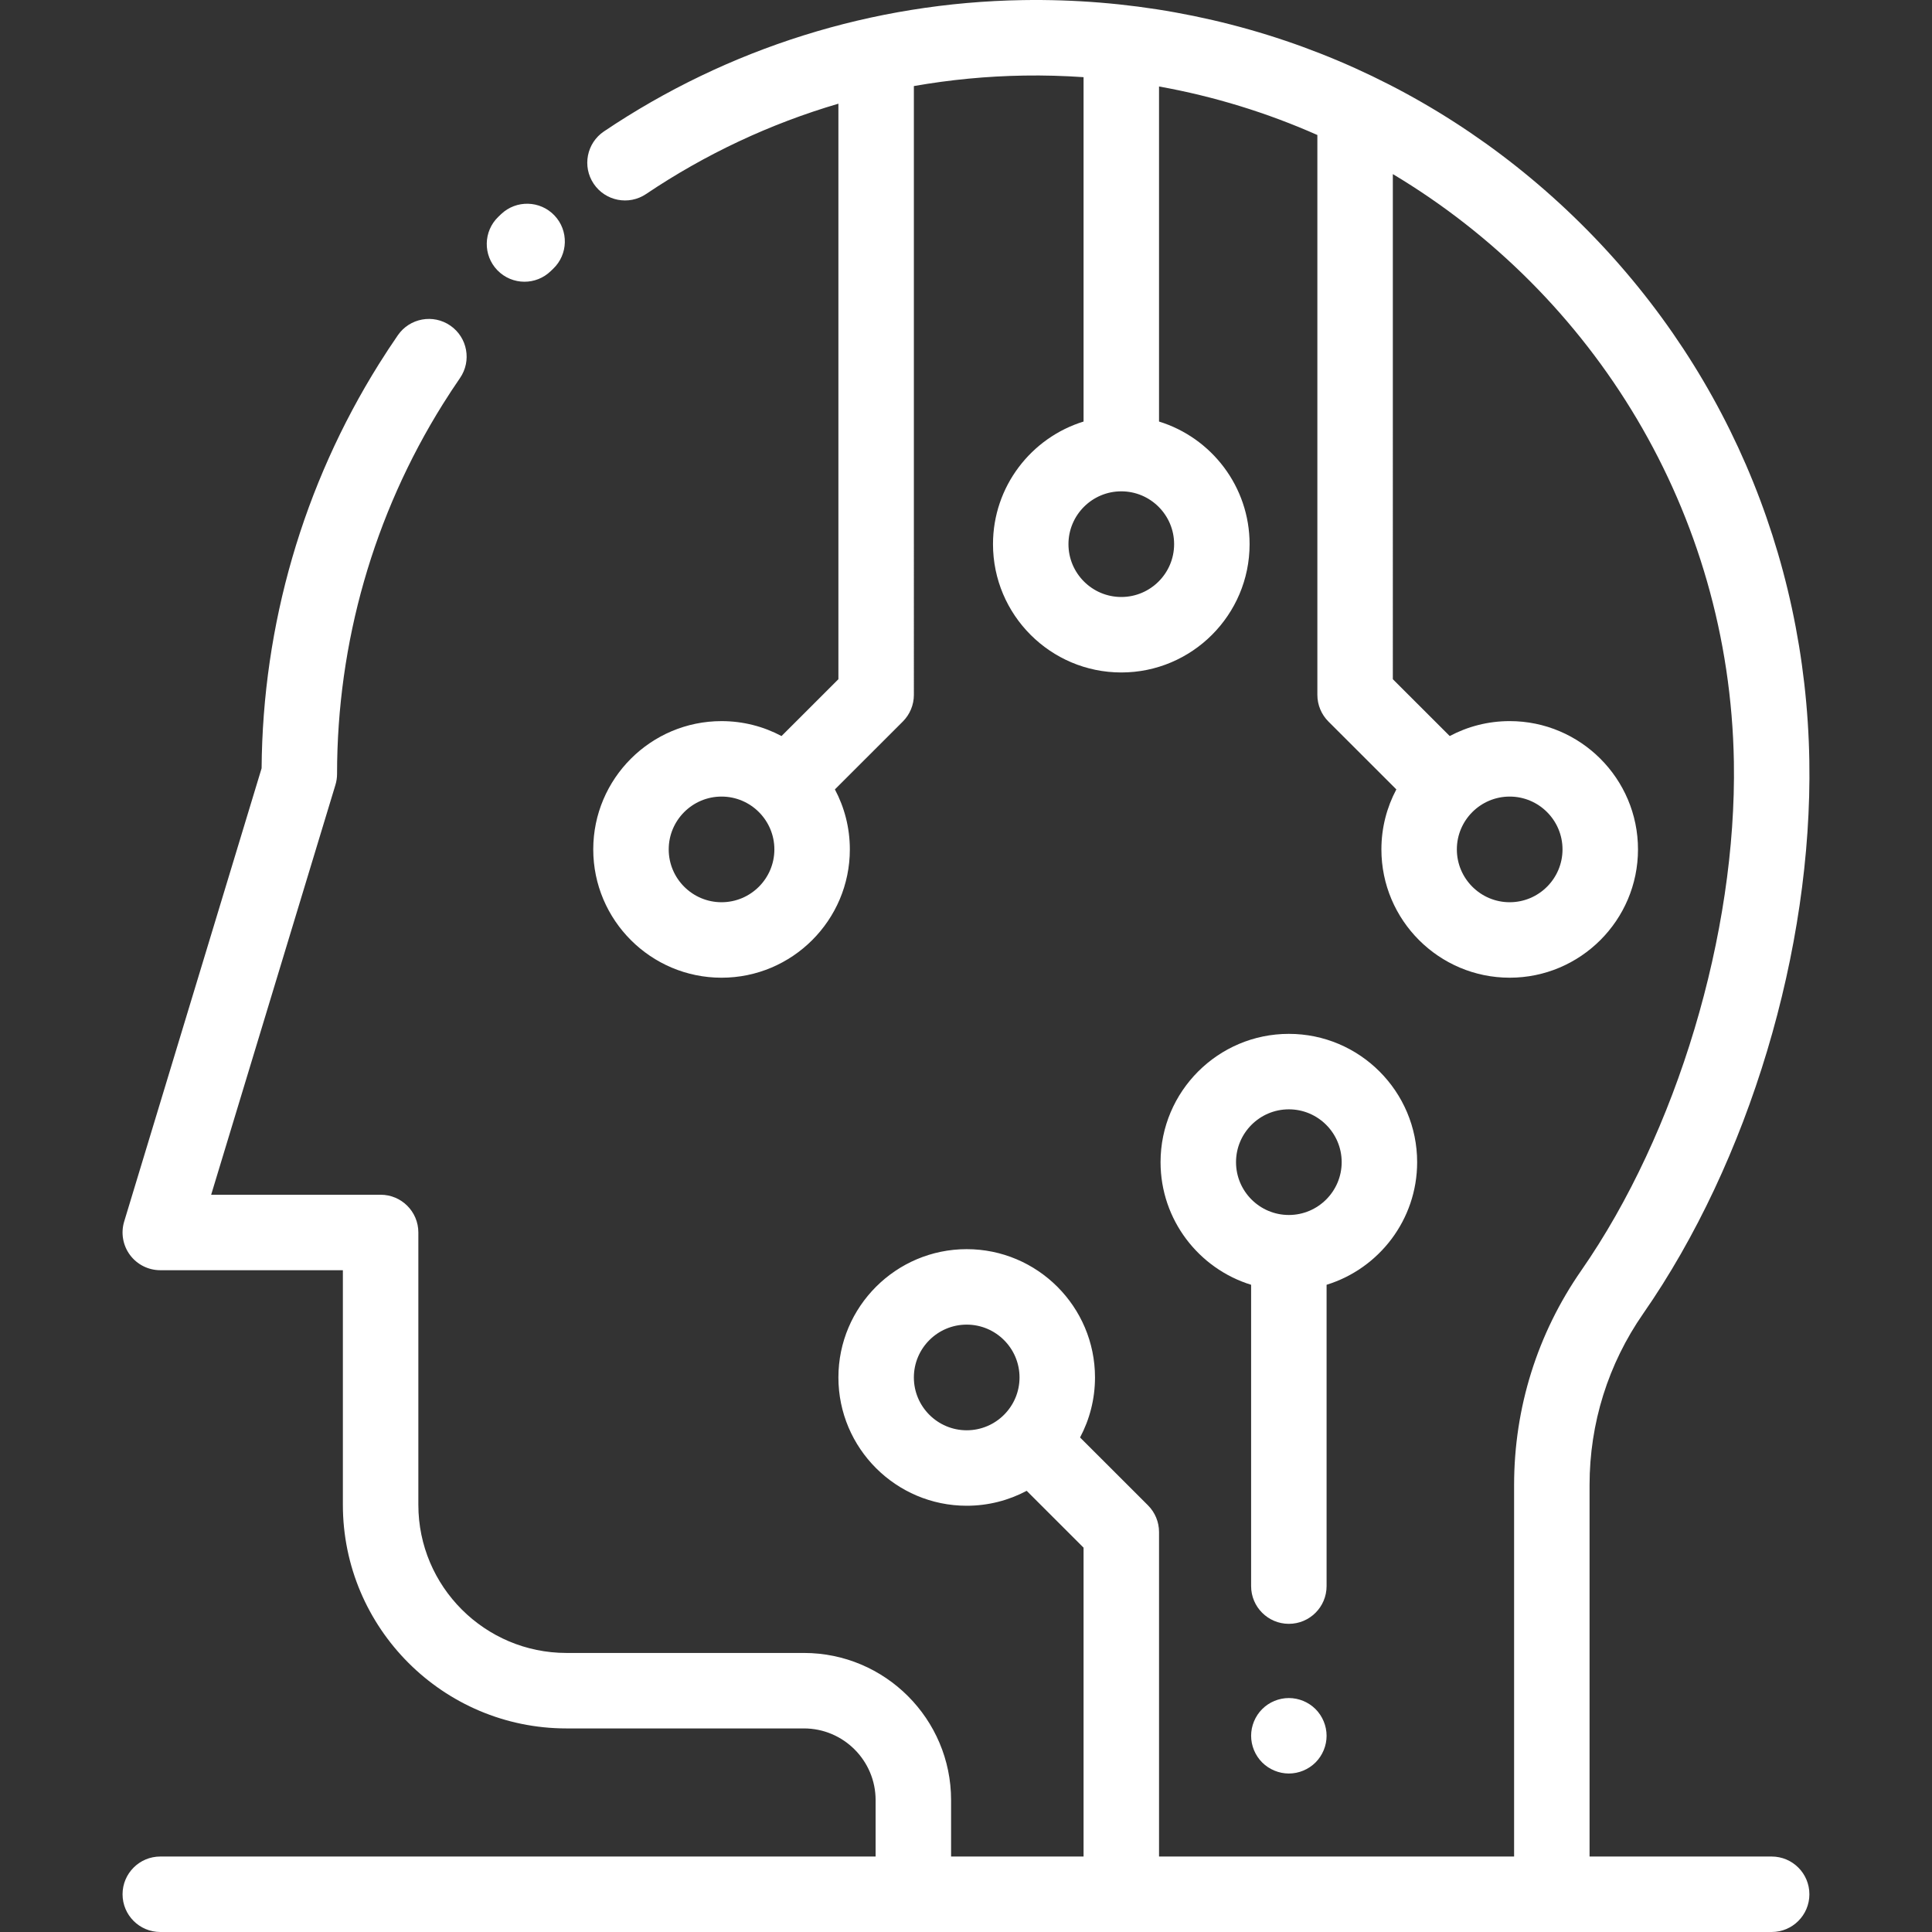 <?xml version="1.0" encoding="iso-8859-1"?>
<!-- Generator: Adobe Illustrator 19.0.0, SVG Export Plug-In . SVG Version: 6.00 Build 0)  -->
<svg xmlns="http://www.w3.org/2000/svg" xmlns:xlink="http://www.w3.org/1999/xlink" version="1.1" id="Capa_1" x="0px" y="0px" viewBox="0 0 512 512" style="enable-background:new 0 0 512 512;" xml:space="preserve" width="512px" height="512px">
<rect x="0" y="0" width="512" height="512" fill="#333333" stroke="none"/>
<g>
	<g>
		<path d="M146.935,57.097c-3.808-3.999-10.138-4.157-14.138-0.349l-0.744,0.714c-3.976,3.833-4.091,10.164-0.258,14.14    c1.962,2.035,4.579,3.059,7.2,3.059c2.498,0,5-0.931,6.94-2.802l0.65-0.624C150.585,67.427,150.742,61.098,146.935,57.097z" fill="#FFFFFF"/>
	</g>
</g>
<g>
	<g>
		<path d="M348.63,452.93c-1.86-1.86-4.44-2.93-7.07-2.93c-2.64,0-5.21,1.069-7.07,2.93c-1.86,1.86-2.93,4.44-2.93,7.07    s1.07,5.21,2.93,7.069c1.86,1.86,4.44,2.931,7.07,2.931s5.21-1.07,7.07-2.931c1.86-1.859,2.93-4.439,2.93-7.069    S350.49,454.79,348.63,452.93z" fill="#FFFFFF"/>
	</g>
</g>
<g>
	<g>
		<path d="M341.558,273.984c-18.748,0-34,15.252-34,34c0,15.269,10.118,28.217,24,32.497v79.852c0,5.522,4.477,10,10,10    s10-4.478,10-10v-79.852c13.882-4.28,24-17.228,24-32.497C375.558,289.236,360.306,273.984,341.558,273.984z M341.558,321.984    c-7.72,0-14-6.28-14-14c0-7.72,6.28-14,14-14c7.72,0,14,6.28,14,14C355.558,315.704,349.277,321.984,341.558,321.984z" fill="#FFFFFF"/>
	</g>
</g>
<g>
	<g>
		<path d="M469.507,492H421.25v-98.447c0-16.347,4.917-32.06,14.22-45.439c28.005-40.279,44.873-96.445,44.021-146.579    c-0.934-54.922-23.08-106.074-62.359-144.034C377.865,19.551,325.986-0.85,271.048,0.027    c-39.739,0.642-78.121,12.674-110.997,34.799c-4.582,3.083-5.797,9.297-2.713,13.879c3.084,4.581,9.297,5.799,13.879,2.713    c15.771-10.613,32.948-18.651,50.968-23.94v152.518l-15.074,15.062c-4.747-2.521-10.155-3.956-15.894-3.956    c-18.748,0-34,15.252-34,34s15.252,34,34,34c18.748,0,34-15.252,34-34c0-5.743-1.437-11.155-3.961-15.904l17.998-17.983    c1.877-1.876,2.932-4.421,2.932-7.074V22.807c9.584-1.684,19.338-2.623,29.186-2.781c5.313-0.086,10.575,0.066,15.783,0.423    v91.263c-13.882,4.281-24,17.228-24,32.497c0,18.748,15.252,34,34,34s34-15.252,34-34c0-15.269-10.118-28.217-24-32.497V22.918    c14.643,2.629,28.704,6.986,41.96,12.859V184.14c0,2.653,1.055,5.198,2.932,7.074l17.998,17.983    c-2.524,4.749-3.961,10.161-3.961,15.904c0,18.748,15.252,34,34,34s34-15.252,34-34s-15.252-34-34-34    c-5.739,0-11.147,1.435-15.894,3.956l-15.074-15.062V46.137c53.157,31.778,89.253,89.452,90.38,155.736    c0.772,45.453-15.104,98.373-40.445,134.822c-11.644,16.747-17.799,36.408-17.799,56.856V492h-94.096v-86    c0-2.653-1.055-5.198-2.932-7.074l-17.998-17.983c2.524-4.749,3.961-10.161,3.961-15.904c0-18.748-15.252-34-34-34    s-34,15.252-34,34s15.252,34,34,34c5.739,0,11.147-1.435,15.894-3.956l15.074,15.062V492h-35.107v-14.952    c0-21.504-17.495-38.998-38.999-38.998h-62.923c-21.647,0-39.258-17.611-39.258-39.259v-72.172c0-5.522-4.477-10-10-10H55.96    L88.893,208c0.285-0.94,0.43-1.918,0.43-2.901c0-34.793,9.704-68.692,28.062-98.034c1.445-2.309,2.963-4.62,4.514-6.871    c3.134-4.548,1.987-10.774-2.561-13.908c-4.547-3.134-10.774-1.988-13.908,2.561c-1.717,2.492-3.399,5.052-5,7.61    c-20.086,32.104-30.826,69.121-31.102,107.142l-36.42,120.12c-0.918,3.03-0.348,6.315,1.538,8.859    c1.886,2.543,4.866,4.042,8.032,4.042h48.388v62.172c0,32.676,26.583,59.259,59.258,59.259h62.923    c10.476,0,18.999,8.522,18.999,18.998V492H42.478c-5.523,0-10,4.478-10,10c0,5.522,4.477,10,10,10h427.029c5.523,0,10-4.478,10-10    C479.507,496.478,475.03,492,469.507,492z M191.217,239.101c-7.72,0-14-6.28-14-14c0-7.72,6.28-14,14-14c7.72,0,14,6.28,14,14    C205.217,232.821,198.937,239.101,191.217,239.101z M311.153,144.208c0,7.72-6.28,14-14,14s-14-6.28-14-14c0-7.72,6.28-14,14-14    C304.873,130.208,311.153,136.488,311.153,144.208z M400.082,211.101c7.72,0,14,6.281,14,14c0,7.72-6.28,14-14,14    c-7.72,0-14-6.28-14-14C386.082,217.381,392.362,211.101,400.082,211.101z M256.185,379.039c-7.72,0-14-6.28-14-14    c0-7.72,6.28-14,14-14c7.72,0,14,6.28,14,14C270.185,372.759,263.905,379.039,256.185,379.039z" fill="#FFFFFF"/>
	</g>
</g>
<g>
</g>
<g>
</g>
<g>
</g>
<g>
</g>
<g>
</g>
<g>
</g>
<g>
</g>
<g>
</g>
<g>
</g>
<g>
</g>
<g>
</g>
<g>
</g>
<g>
</g>
<g>
</g>
<g>
</g>
</svg>
